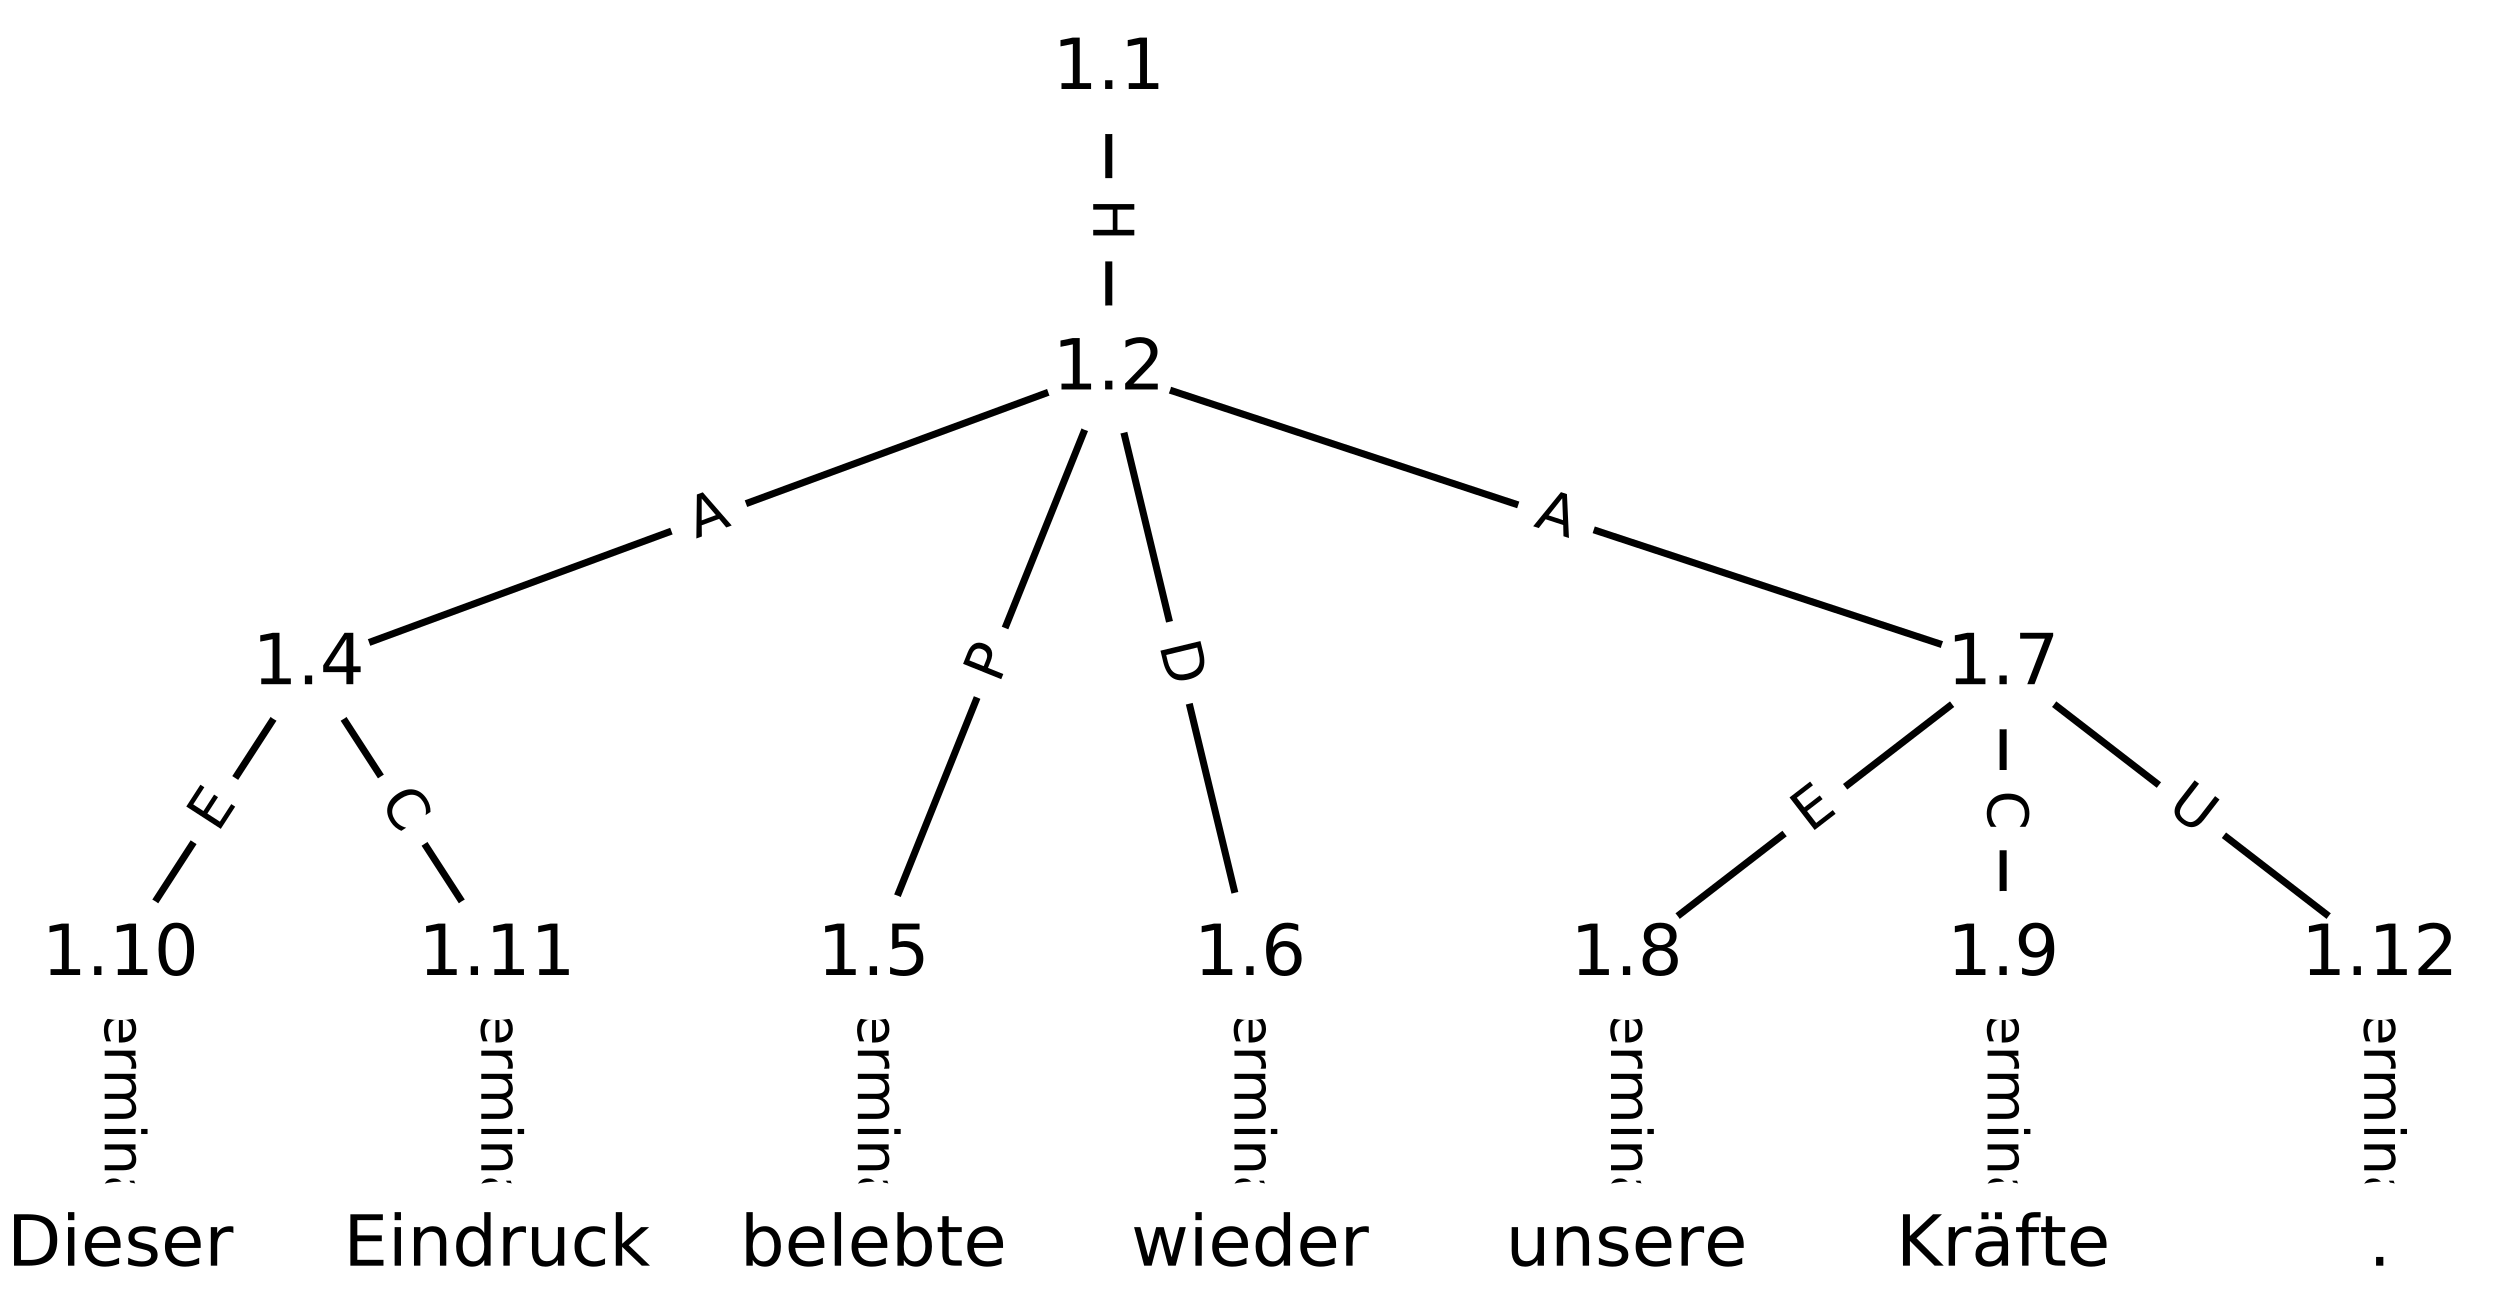<?xml version="1.0" encoding="UTF-8"?>
<!DOCTYPE svg  PUBLIC '-//W3C//DTD SVG 1.1//EN'  'http://www.w3.org/Graphics/SVG/1.1/DTD/svg11.dtd'>
<svg width="354.67pt" height="186.67pt" version="1.1" viewBox="0 0 354.67 186.67" xmlns="http://www.w3.org/2000/svg" xmlns:xlink="http://www.w3.org/1999/xlink">
<defs>
<style type="text/css">*{stroke-linecap:butt;stroke-linejoin:round;}</style>
</defs>
<path d="m0 186.67h354.67v-186.67h-354.67z" fill="#fff"/>
<g fill="none" stroke="#000">
<path d="m157.3 9.863v42.626" clip-path="url(#a)"/>
<path d="m157.3 52.489-113.53 41.821" clip-path="url(#a)"/>
<path d="m157.3 52.489-33.39 83.068" clip-path="url(#a)"/>
<path d="m157.3 52.489 20.034 83.068" clip-path="url(#a)"/>
<path d="m157.3 52.489 126.88 41.821" clip-path="url(#a)"/>
<path d="m43.773 94.31-26.712 41.247" clip-path="url(#a)"/>
<path d="m43.773 94.31 26.712 41.247" clip-path="url(#a)"/>
<path d="m123.91 135.56v41.247" clip-path="url(#a)"/>
<path d="m177.33 135.56v41.247" clip-path="url(#a)"/>
<path d="m284.18 94.31-53.424 41.247" clip-path="url(#a)"/>
<path d="m284.18 94.31v41.247" clip-path="url(#a)"/>
<path d="m284.18 94.31 53.424 41.247" clip-path="url(#a)"/>
<path d="m230.76 135.56v41.247" clip-path="url(#a)"/>
<path d="m284.18 135.56v41.247" clip-path="url(#a)"/>
<path d="m17.06 135.56v41.247" clip-path="url(#a)"/>
<path d="m70.485 135.56v41.247" clip-path="url(#a)"/>
<path d="m337.61 135.56v41.247" clip-path="url(#a)"/>
</g>
<path d="m151.03 28.168v6.016q0 2.4 2.4 2.4h7.742q2.4 0 2.4-2.4v-6.016q0-2.4-2.4-2.4h-7.742q-2.4 0-2.4 2.4z" clip-path="url(#a)" fill="#fff" stroke="#fff"/>
<g clip-path="url(#a)">
<defs>
<path id="aa" d="m9.812 72.906h9.859v-29.891h35.844v29.891h9.859v-72.906h-9.859v34.719h-35.844v-34.719h-9.859z"/>
</defs>
<g transform="translate(155.09 28.168) rotate(90) scale(.08 -.08)">
<use xlink:href="#aa"/>
</g>
</g>
<path d="m100.14 80.23 5.135-1.892q2.252-0.83 1.422-3.082l-2.676-7.265q-0.83-2.252-3.082-1.422l-5.135 1.892q-2.252 0.83-1.422 3.082l2.676 7.265q0.83 2.252 3.082 1.422z" clip-path="url(#a)" fill="#fff" stroke="#fff"/>
<g clip-path="url(#a)">
<defs>
<path id="q" d="m34.188 63.188-13.391-36.281h26.812zm-5.578 9.719h11.188l27.781-72.906h-10.25l-6.641 18.703h-32.859l-6.641-18.703h-10.406z"/>
</defs>
<g transform="translate(98.731 76.417) rotate(-20.223) scale(.08 -.08)">
<use xlink:href="#q"/>
</g>
</g>
<path d="m145.52 98.6 1.799-4.476q0.895-2.227-1.332-3.122l-7.184-2.888q-2.227-0.895-3.122 1.332l-1.799 4.476q-0.895 2.227 1.332 3.122l7.184 2.888q2.227 0.895 3.122-1.332z" clip-path="url(#a)" fill="#fff" stroke="#fff"/>
<g clip-path="url(#a)">
<defs>
<path id="y" d="m19.672 64.797v-27.391h12.406q6.891 0 10.641 3.562 3.766 3.562 3.766 10.156 0 6.547-3.766 10.109-3.75 3.562-10.641 3.562zm-9.859 8.109h22.266q12.266 0 18.531-5.547 6.281-5.547 6.281-16.234 0-10.797-6.281-16.312-6.266-5.516-18.531-5.516h-12.406v-29.297h-9.859z"/>
</defs>
<g transform="translate(141.75 97.084) rotate(-68.102) scale(.08 -.08)">
<use xlink:href="#y"/>
</g>
</g>
<path d="m160.5 92.499 1.444 5.988q0.563 2.333 2.896 1.77l7.527-1.815q2.333-0.563 1.77-2.896l-1.444-5.988q-0.563-2.333-2.896-1.77l-7.527 1.815q-2.333 0.563-1.77 2.896z" clip-path="url(#a)" fill="#fff" stroke="#fff"/>
<g clip-path="url(#a)">
<defs>
<path id="o" d="m19.672 64.797v-56.688h11.922q15.094 0 22.094 6.828 7 6.844 7 21.594 0 14.641-7 21.453t-22.094 6.812zm-9.859 8.109h20.266q21.188 0 31.094-8.812 9.922-8.812 9.922-27.562 0-18.859-9.969-27.703-9.953-8.828-31.047-8.828h-20.266z"/>
</defs>
<g transform="translate(164.45 91.546) rotate(76.441) scale(.08 -.08)">
<use xlink:href="#o"/>
</g>
</g>
<path d="m216.18 78.499 5.197 1.713q2.279 0.751 3.031-1.528l2.424-7.353q0.751-2.279-1.528-3.031l-5.197-1.713q-2.279-0.751-3.031 1.528l-2.424 7.353q-0.751 2.279 1.528 3.031z" clip-path="url(#a)" fill="#fff" stroke="#fff"/>
<g clip-path="url(#a)">
<g transform="translate(217.45 74.639) rotate(18.242) scale(.08 -.08)">
<use xlink:href="#q"/>
</g>
</g>
<path d="m34.306 120.46 2.748-4.243q1.305-2.014-0.71-3.319l-6.499-4.209q-2.014-1.305-3.319 0.71l-2.748 4.243q-1.305 2.014 0.71 3.319l6.499 4.209q2.014 1.305 3.319-0.71z" clip-path="url(#a)" fill="#fff" stroke="#fff"/>
<g clip-path="url(#a)">
<defs>
<path id="m" d="m9.812 72.906h46.094v-8.312h-36.234v-21.578h34.719v-8.297h-34.719v-26.422h37.109v-8.297h-46.969z"/>
</defs>
<g transform="translate(30.896 118.25) rotate(-57.072) scale(.08 -.08)">
<use xlink:href="#m"/>
</g>
</g>
<path d="m50.347 116 3.037 4.689q1.305 2.014 3.319 0.71l6.499-4.209q2.014-1.305 0.71-3.319l-3.037-4.689q-1.305-2.014-3.319-0.71l-6.499 4.209q-2.014 1.305-0.71 3.319z" clip-path="url(#a)" fill="#fff" stroke="#fff"/>
<g clip-path="url(#a)">
<defs>
<path id="p" d="m64.406 67.281v-10.391q-4.984 4.641-10.625 6.922-5.641 2.297-11.984 2.297-12.5 0-19.141-7.641t-6.641-22.094q0-14.406 6.641-22.047t19.141-7.641q6.344 0 11.984 2.297t10.625 6.938v-10.312q-5.172-3.516-10.969-5.281-5.781-1.75-12.219-1.75-16.562 0-26.094 10.125-9.516 10.141-9.516 27.672 0 17.578 9.516 27.703 9.531 10.141 26.094 10.141 6.531 0 12.312-1.734 5.797-1.734 10.875-5.203z"/>
</defs>
<g transform="translate(53.758 113.79) rotate(57.072) scale(.08 -.08)">
<use xlink:href="#p"/>
</g>
</g>
<path d="m117.64 138.54v35.285q0 2.4 2.4 2.4h7.742q2.4 0 2.4-2.4v-35.285q0-2.4-2.4-2.4h-7.742q-2.4 0-2.4 2.4z" clip-path="url(#a)" fill="#fff" stroke="#fff"/>
<g clip-path="url(#a)">
<defs>
<path id="k" d="m-0.297 72.906h61.672v-8.312h-25.875v-64.594h-9.906v64.594h-25.891z"/>
<path id="c" d="m56.203 29.594v-4.391h-41.312q0.594-9.281 5.594-14.141t13.938-4.859q5.172 0 10.031 1.266t9.656 3.812v-8.5q-4.844-2.047-9.922-3.125t-10.297-1.078q-13.094 0-20.734 7.609-7.641 7.625-7.641 20.625 0 13.422 7.25 21.297 7.25 7.891 19.562 7.891 11.031 0 17.453-7.109 6.422-7.094 6.422-19.297zm-8.984 2.641q-0.094 7.359-4.125 11.75-4.031 4.406-10.672 4.406-7.516 0-12.031-4.25t-5.203-11.969z"/>
<path id="f" d="m41.109 46.297q-1.516 0.875-3.297 1.281-1.781 0.422-3.922 0.422-7.625 0-11.703-4.953t-4.078-14.234v-28.812h-9.031v54.688h9.031v-8.5q2.844 4.984 7.375 7.391 4.547 2.422 11.047 2.422 0.922 0 2.047-0.125 1.125-0.109 2.484-0.359z"/>
<path id="l" d="m52 44.188q3.375 6.062 8.062 8.938t11.031 2.875q8.547 0 13.188-5.984 4.641-5.969 4.641-17v-33.016h-9.031v32.719q0 7.859-2.797 11.656-2.781 3.812-8.484 3.812-6.984 0-11.047-4.641-4.047-4.625-4.047-12.641v-30.906h-9.031v32.719q0 7.906-2.781 11.688t-8.594 3.781q-6.891 0-10.953-4.656-4.047-4.656-4.047-12.625v-30.906h-9.031v54.688h9.031v-8.5q3.078 5.031 7.375 7.422t10.203 2.391q5.969 0 10.141-3.031 4.172-3.016 6.172-8.781z"/>
<path id="g" d="m9.422 54.688h8.984v-54.688h-8.984zm0 21.297h8.984v-11.391h-8.984z"/>
<path id="h" d="m54.891 33.016v-33.016h-8.984v32.719q0 7.766-3.031 11.609-3.031 3.859-9.078 3.859-7.281 0-11.484-4.641-4.203-4.625-4.203-12.641v-30.906h-9.031v54.688h9.031v-8.5q3.234 4.938 7.594 7.375 4.375 2.438 10.094 2.438 9.422 0 14.25-5.828 4.844-5.828 4.844-17.156z"/>
<path id="j" d="m34.281 27.484q-10.891 0-15.094-2.484t-4.203-8.5q0-4.781 3.156-7.594 3.156-2.797 8.562-2.797 7.484 0 12 5.297t4.516 14.078v2zm17.922 3.719v-31.203h-8.984v8.297q-3.078-4.969-7.672-7.344t-11.234-2.375q-8.391 0-13.359 4.719-4.953 4.719-4.953 12.625 0 9.219 6.172 13.906 6.188 4.688 18.438 4.688h12.609v0.891q0 6.203-4.078 9.594t-11.453 3.391q-4.688 0-9.141-1.125-4.438-1.125-8.531-3.375v8.312q4.922 1.906 9.562 2.844 4.641 0.953 9.031 0.953 11.875 0 17.734-6.156 5.859-6.141 5.859-18.641z"/>
<path id="i" d="m9.422 75.984h8.984v-75.984h-8.984z"/>
</defs>
<g transform="translate(121.7 138.54) rotate(90) scale(.08 -.08)">
<use xlink:href="#k"/>
<use x="60.818" xlink:href="#c"/>
<use x="122.342" xlink:href="#f"/>
<use x="163.439" xlink:href="#l"/>
<use x="260.852" xlink:href="#g"/>
<use x="288.635" xlink:href="#h"/>
<use x="352.014" xlink:href="#j"/>
<use x="413.293" xlink:href="#i"/>
</g>
</g>
<path d="m171.06 138.54v35.285q0 2.4 2.4 2.4h7.742q2.4 0 2.4-2.4v-35.285q0-2.4-2.4-2.4h-7.742q-2.4 0-2.4 2.4z" clip-path="url(#a)" fill="#fff" stroke="#fff"/>
<g clip-path="url(#a)">
<g transform="translate(175.13 138.54) rotate(90) scale(.08 -.08)">
<use xlink:href="#k"/>
<use x="60.818" xlink:href="#c"/>
<use x="122.342" xlink:href="#f"/>
<use x="163.439" xlink:href="#l"/>
<use x="260.852" xlink:href="#g"/>
<use x="288.635" xlink:href="#h"/>
<use x="352.014" xlink:href="#j"/>
<use x="413.293" xlink:href="#i"/>
</g>
</g>
<path d="m259.3 121.44 4.001-3.089q1.9-1.467 0.433-3.366l-4.732-6.128q-1.467-1.9-3.366-0.433l-4.001 3.089q-1.9 1.467-0.433 3.366l4.732 6.128q1.467 1.9 3.366 0.433z" clip-path="url(#a)" fill="#fff" stroke="#fff"/>
<g clip-path="url(#a)">
<g transform="translate(256.82 118.23) rotate(-37.671) scale(.08 -.08)">
<use xlink:href="#m"/>
</g>
</g>
<path d="m277.91 112.14v5.586q0 2.4 2.4 2.4h7.742q2.4 0 2.4-2.4v-5.586q0-2.4-2.4-2.4h-7.742q-2.4 0-2.4 2.4z" clip-path="url(#a)" fill="#fff" stroke="#fff"/>
<g clip-path="url(#a)">
<g transform="translate(281.97 112.14) rotate(90) scale(.08 -.08)">
<use xlink:href="#p"/>
</g>
</g>
<path d="m304.74 118.11 4.635 3.578q1.9 1.467 3.366-0.433l4.732-6.128q1.467-1.9-0.433-3.366l-4.635-3.578q-1.9-1.467-3.366 0.433l-4.732 6.128q-1.467 1.9 0.433 3.366z" clip-path="url(#a)" fill="#fff" stroke="#fff"/>
<g clip-path="url(#a)">
<defs>
<path id="x" d="m8.688 72.906h9.922v-44.297q0-11.719 4.234-16.875 4.25-5.141 13.781-5.141 9.469 0 13.719 5.141 4.25 5.156 4.25 16.875v44.297h9.906v-45.516q0-14.25-7.062-21.531-7.047-7.281-20.812-7.281-13.828 0-20.891 7.281-7.047 7.281-7.047 21.531z"/>
</defs>
<g transform="translate(307.23 114.89) rotate(37.671) scale(.08 -.08)">
<use xlink:href="#x"/>
</g>
</g>
<path d="m224.49 138.54v35.285q0 2.4 2.4 2.4h7.742q2.4 0 2.4-2.4v-35.285q0-2.4-2.4-2.4h-7.742q-2.4 0-2.4 2.4z" clip-path="url(#a)" fill="#fff" stroke="#fff"/>
<g clip-path="url(#a)">
<g transform="translate(228.55 138.54) rotate(90) scale(.08 -.08)">
<use xlink:href="#k"/>
<use x="60.818" xlink:href="#c"/>
<use x="122.342" xlink:href="#f"/>
<use x="163.439" xlink:href="#l"/>
<use x="260.852" xlink:href="#g"/>
<use x="288.635" xlink:href="#h"/>
<use x="352.014" xlink:href="#j"/>
<use x="413.293" xlink:href="#i"/>
</g>
</g>
<path d="m277.91 138.54v35.285q0 2.4 2.4 2.4h7.742q2.4 0 2.4-2.4v-35.285q0-2.4-2.4-2.4h-7.742q-2.4 0-2.4 2.4z" clip-path="url(#a)" fill="#fff" stroke="#fff"/>
<g clip-path="url(#a)">
<g transform="translate(281.97 138.54) rotate(90) scale(.08 -.08)">
<use xlink:href="#k"/>
<use x="60.818" xlink:href="#c"/>
<use x="122.342" xlink:href="#f"/>
<use x="163.439" xlink:href="#l"/>
<use x="260.852" xlink:href="#g"/>
<use x="288.635" xlink:href="#h"/>
<use x="352.014" xlink:href="#j"/>
<use x="413.293" xlink:href="#i"/>
</g>
</g>
<path d="m10.789 138.54v35.285q0 2.4 2.4 2.4h7.742q2.4 0 2.4-2.4v-35.285q0-2.4-2.4-2.4h-7.742q-2.4 0-2.4 2.4z" clip-path="url(#a)" fill="#fff" stroke="#fff"/>
<g clip-path="url(#a)">
<g transform="translate(14.853 138.54) rotate(90) scale(.08 -.08)">
<use xlink:href="#k"/>
<use x="60.818" xlink:href="#c"/>
<use x="122.342" xlink:href="#f"/>
<use x="163.439" xlink:href="#l"/>
<use x="260.852" xlink:href="#g"/>
<use x="288.635" xlink:href="#h"/>
<use x="352.014" xlink:href="#j"/>
<use x="413.293" xlink:href="#i"/>
</g>
</g>
<path d="m64.214 138.54v35.285q0 2.4 2.4 2.4h7.742q2.4 0 2.4-2.4v-35.285q0-2.4-2.4-2.4h-7.742q-2.4 0-2.4 2.4z" clip-path="url(#a)" fill="#fff" stroke="#fff"/>
<g clip-path="url(#a)">
<g transform="translate(68.277 138.54) rotate(90) scale(.08 -.08)">
<use xlink:href="#k"/>
<use x="60.818" xlink:href="#c"/>
<use x="122.342" xlink:href="#f"/>
<use x="163.439" xlink:href="#l"/>
<use x="260.852" xlink:href="#g"/>
<use x="288.635" xlink:href="#h"/>
<use x="352.014" xlink:href="#j"/>
<use x="413.293" xlink:href="#i"/>
</g>
</g>
<path d="m331.33 138.54v35.285q0 2.4 2.4 2.4h7.742q2.4 0 2.4-2.4v-35.285q0-2.4-2.4-2.4h-7.742q-2.4 0-2.4 2.4z" clip-path="url(#a)" fill="#fff" stroke="#fff"/>
<g clip-path="url(#a)">
<g transform="translate(335.4 138.54) rotate(90) scale(.08 -.08)">
<use xlink:href="#k"/>
<use x="60.818" xlink:href="#c"/>
<use x="122.342" xlink:href="#f"/>
<use x="163.439" xlink:href="#l"/>
<use x="260.852" xlink:href="#g"/>
<use x="288.635" xlink:href="#h"/>
<use x="352.014" xlink:href="#j"/>
<use x="413.293" xlink:href="#i"/>
</g>
</g>
<defs>
<path id="b" d="m0 8.66c2.297 0 4.5-0.912 6.124-2.537 1.624-1.624 2.537-3.827 2.537-6.124s-0.912-4.5-2.537-6.124c-1.624-1.624-3.827-2.537-6.124-2.537s-4.5 0.912-6.124 2.537c-1.624 1.624-2.537 3.827-2.537 6.124s0.912 4.5 2.537 6.124c1.624 1.624 3.827 2.537 6.124 2.537z"/>
</defs>
<g clip-path="url(#a)">
<use x="17.06" y="176.804" fill="#ffffff" stroke="#ffffff" xlink:href="#b"/>
</g>
<g clip-path="url(#a)">
<use x="70.485" y="176.804" fill="#ffffff" stroke="#ffffff" xlink:href="#b"/>
</g>
<g clip-path="url(#a)">
<use x="123.909" y="176.804" fill="#ffffff" stroke="#ffffff" xlink:href="#b"/>
</g>
<g clip-path="url(#a)">
<use x="177.333" y="176.804" fill="#ffffff" stroke="#ffffff" xlink:href="#b"/>
</g>
<g clip-path="url(#a)">
<use x="230.758" y="176.804" fill="#ffffff" stroke="#ffffff" xlink:href="#b"/>
</g>
<g clip-path="url(#a)">
<use x="284.182" y="176.804" fill="#ffffff" stroke="#ffffff" xlink:href="#b"/>
</g>
<g clip-path="url(#a)">
<use x="337.606" y="176.804" fill="#ffffff" stroke="#ffffff" xlink:href="#b"/>
</g>
<g clip-path="url(#a)">
<use x="157.299" y="9.863" fill="#ffffff" stroke="#ffffff" xlink:href="#b"/>
</g>
<g clip-path="url(#a)">
<use x="157.299" y="52.489" fill="#ffffff" stroke="#ffffff" xlink:href="#b"/>
</g>
<g clip-path="url(#a)">
<use x="43.773" y="94.31" fill="#ffffff" stroke="#ffffff" xlink:href="#b"/>
</g>
<g clip-path="url(#a)">
<use x="123.909" y="135.557" fill="#ffffff" stroke="#ffffff" xlink:href="#b"/>
</g>
<g clip-path="url(#a)">
<use x="177.333" y="135.557" fill="#ffffff" stroke="#ffffff" xlink:href="#b"/>
</g>
<g clip-path="url(#a)">
<use x="284.182" y="94.31" fill="#ffffff" stroke="#ffffff" xlink:href="#b"/>
</g>
<g clip-path="url(#a)">
<use x="230.758" y="135.557" fill="#ffffff" stroke="#ffffff" xlink:href="#b"/>
</g>
<g clip-path="url(#a)">
<use x="284.182" y="135.557" fill="#ffffff" stroke="#ffffff" xlink:href="#b"/>
</g>
<g clip-path="url(#a)">
<use x="17.06" y="135.557" fill="#ffffff" stroke="#ffffff" xlink:href="#b"/>
</g>
<g clip-path="url(#a)">
<use x="70.485" y="135.557" fill="#ffffff" stroke="#ffffff" xlink:href="#b"/>
</g>
<g clip-path="url(#a)">
<use x="337.606" y="135.557" fill="#ffffff" stroke="#ffffff" xlink:href="#b"/>
</g>
<g clip-path="url(#a)">
<defs>
<path id="u" d="m44.281 53.078v-8.5q-3.797 1.953-7.906 2.922-4.094 0.984-8.5 0.984-6.688 0-10.031-2.047t-3.344-6.156q0-3.125 2.391-4.906t9.625-3.391l3.078-0.688q9.562-2.047 13.594-5.781t4.031-10.422q0-7.625-6.031-12.078-6.031-4.438-16.578-4.438-4.391 0-9.156 0.859t-10.031 2.562v9.281q4.984-2.594 9.812-3.891 4.828-1.281 9.578-1.281 6.344 0 9.75 2.172 3.422 2.172 3.422 6.125 0 3.656-2.469 5.609-2.453 1.953-10.812 3.766l-3.125 0.734q-8.344 1.75-12.062 5.391-3.703 3.641-3.703 9.984 0 7.719 5.469 11.906 5.469 4.203 15.531 4.203 4.969 0 9.359-0.734 4.406-0.719 8.109-2.188z"/>
</defs>
<g transform="translate(1.008 179.56) scale(.1 -.1)">
<use xlink:href="#o"/>
<use x="77.002" xlink:href="#g"/>
<use x="104.785" xlink:href="#c"/>
<use x="166.309" xlink:href="#u"/>
<use x="218.408" xlink:href="#c"/>
<use x="279.932" xlink:href="#f"/>
</g>
</g>
<g clip-path="url(#a)">
<defs>
<path id="v" d="m45.406 46.391v29.594h8.984v-75.984h-8.984v8.203q-2.828-4.875-7.156-7.25-4.312-2.375-10.375-2.375-9.906 0-16.141 7.906-6.219 7.922-6.219 20.812t6.219 20.797q6.234 7.906 16.141 7.906 6.062 0 10.375-2.375 4.328-2.359 7.156-7.234zm-30.609-19.094q0-9.906 4.078-15.547t11.203-5.641 11.219 5.641q4.109 5.641 4.109 15.547t-4.109 15.547q-4.094 5.641-11.219 5.641t-11.203-5.641-4.078-15.547z"/>
<path id="s" d="m8.5 21.578v33.109h8.984v-32.766q0-7.766 3.016-11.656 3.031-3.875 9.094-3.875 7.266 0 11.484 4.641 4.234 4.641 4.234 12.656v31h8.984v-54.688h-8.984v8.406q-3.266-4.984-7.594-7.406-4.312-2.422-10.031-2.422-9.422 0-14.312 5.859-4.875 5.859-4.875 17.141z"/>
<path id="w" d="m48.781 52.594v-8.406q-3.812 2.109-7.641 3.156t-7.734 1.047q-8.75 0-13.594-5.547-4.828-5.531-4.828-15.547t4.828-15.562q4.844-5.531 13.594-5.531 3.906 0 7.734 1.047t7.641 3.156v-8.312q-3.766-1.75-7.797-2.625-4.016-0.891-8.562-0.891-12.359 0-19.641 7.766-7.266 7.766-7.266 20.953 0 13.375 7.344 21.031 7.359 7.672 20.156 7.672 4.141 0 8.094-0.859 3.953-0.844 7.672-2.547z"/>
<path id="ak" d="m9.078 75.984h9.031v-44.875l26.812 23.578h11.469l-29-25.578 30.234-29.109h-11.719l-27.797 26.703v-26.703h-9.031z"/>
</defs>
<g transform="translate(48.725 179.56) scale(.1 -.1)">
<use xlink:href="#m"/>
<use x="63.184" xlink:href="#g"/>
<use x="90.967" xlink:href="#h"/>
<use x="154.346" xlink:href="#v"/>
<use x="217.822" xlink:href="#f"/>
<use x="258.936" xlink:href="#s"/>
<use x="322.314" xlink:href="#w"/>
<use x="377.295" xlink:href="#ak"/>
</g>
</g>
<g clip-path="url(#a)">
<defs>
<path id="n" d="m48.688 27.297q0 9.906-4.078 15.547t-11.203 5.641q-7.141 0-11.219-5.641t-4.078-15.547 4.078-15.547 11.219-5.641q7.125 0 11.203 5.641t4.078 15.547zm-30.578 19.094q2.844 4.875 7.156 7.234 4.328 2.375 10.328 2.375 9.969 0 16.188-7.906 6.234-7.906 6.234-20.797t-6.234-20.812q-6.219-7.906-16.188-7.906-6 0-10.328 2.375-4.312 2.375-7.156 7.25v-8.203h-9.031v75.984h9.031z"/>
<path id="t" d="m18.312 70.219v-15.531h18.5v-6.984h-18.5v-29.688q0-6.688 1.828-8.594t7.453-1.906h9.219v-7.516h-9.219q-10.406 0-14.359 3.875-3.953 3.891-3.953 14.141v29.688h-6.594v6.984h6.594v15.531z"/>
</defs>
<g transform="translate(104.98 179.56) scale(.1 -.1)">
<use xlink:href="#n"/>
<use x="63.477" xlink:href="#c"/>
<use x="125" xlink:href="#i"/>
<use x="152.783" xlink:href="#c"/>
<use x="214.307" xlink:href="#n"/>
<use x="277.783" xlink:href="#t"/>
<use x="316.992" xlink:href="#c"/>
</g>
</g>
<g clip-path="url(#a)">
<defs>
<path id="aj" d="m4.203 54.688h8.984l11.234-42.672 11.172 42.672h10.594l11.234-42.672 11.188 42.672h8.984l-14.312-54.688h-10.594l-11.766 44.828-11.812-44.828h-10.609z"/>
</defs>
<g transform="translate(160.47 179.56) scale(.1 -.1)">
<use xlink:href="#aj"/>
<use x="81.787" xlink:href="#g"/>
<use x="109.57" xlink:href="#c"/>
<use x="171.094" xlink:href="#v"/>
<use x="234.57" xlink:href="#c"/>
<use x="296.094" xlink:href="#f"/>
</g>
</g>
<g clip-path="url(#a)">
<g transform="translate(213.61 179.56) scale(.1 -.1)">
<use xlink:href="#s"/>
<use x="63.379" xlink:href="#h"/>
<use x="126.758" xlink:href="#u"/>
<use x="178.857" xlink:href="#c"/>
<use x="240.381" xlink:href="#f"/>
<use x="281.463" xlink:href="#c"/>
</g>
</g>
<g clip-path="url(#a)">
<defs>
<path id="z" d="m9.812 72.906h9.859v-30.812l32.719 30.812h12.703l-36.188-33.984 38.766-38.922h-12.984l-35.016 35.109v-35.109h-9.859z"/>
<path id="ai" d="m34.281 27.484q-10.891 0-15.094-2.484t-4.203-8.5q0-4.781 3.156-7.594 3.156-2.797 8.562-2.797 7.484 0 12 5.297t4.516 14.078v2zm17.922 3.719v-31.203h-8.984v8.297q-3.078-4.969-7.672-7.344t-11.234-2.375q-8.391 0-13.359 4.719-4.953 4.719-4.953 12.625 0 9.219 6.172 13.906 6.188 4.688 18.438 4.688h12.609v0.891q0 6.203-4.078 9.594t-11.453 3.391q-4.688 0-9.141-1.125-4.438-1.125-8.531-3.375v8.312q4.922 1.906 9.562 2.844 4.641 0.953 9.031 0.953 11.875 0 17.734-6.156 5.859-6.141 5.859-18.641zm-18.609 44.578h9.906v-9.859h-9.906zm-19.094 0h9.906v-9.859h-9.906z"/>
<path id="al" d="m37.109 75.984v-7.484h-8.594q-4.828 0-6.719-1.953-1.875-1.953-1.875-7.031v-4.828h14.797v-6.984h-14.797v-47.703h-9.031v47.703h-8.594v6.984h8.594v3.812q0 9.125 4.25 13.297 4.25 4.188 13.469 4.188z"/>
</defs>
<g transform="translate(268.99 179.56) scale(.1 -.1)">
<use xlink:href="#z"/>
<use x="65.576" xlink:href="#f"/>
<use x="106.689" xlink:href="#ai"/>
<use x="167.969" xlink:href="#al"/>
<use x="203.158" xlink:href="#t"/>
<use x="242.367" xlink:href="#c"/>
</g>
</g>
<g clip-path="url(#a)">
<defs>
<path id="e" d="m10.688 12.406h10.312v-12.406h-10.312z"/>
</defs>
<g transform="translate(336.02 179.56) scale(.1 -.1)">
<use xlink:href="#e"/>
</g>
</g>
<g clip-path="url(#a)">
<defs>
<path id="d" d="m12.406 8.297h16.109v55.625l-17.531-3.516v8.984l17.438 3.516h9.859v-64.609h16.109v-8.297h-41.984z"/>
</defs>
<g transform="translate(149.35 12.622) scale(.1 -.1)">
<use xlink:href="#d"/>
<use x="63.623" xlink:href="#e"/>
<use x="95.41" xlink:href="#d"/>
</g>
</g>
<g clip-path="url(#a)">
<defs>
<path id="r" d="m19.188 8.297h34.422v-8.297h-46.281v8.297q5.609 5.812 15.297 15.594 9.703 9.797 12.188 12.641 4.734 5.312 6.609 9 1.891 3.688 1.891 7.25 0 5.812-4.078 9.469-4.078 3.672-10.625 3.672-4.641 0-9.797-1.609-5.141-1.609-11-4.891v9.969q5.953 2.391 11.125 3.609 5.188 1.219 9.484 1.219 11.328 0 18.062-5.672 6.734-5.656 6.734-15.125 0-4.5-1.688-8.531-1.672-4.016-6.125-9.484-1.219-1.422-7.766-8.188-6.531-6.766-18.453-18.922z"/>
</defs>
<g transform="translate(149.35 55.248) scale(.1 -.1)">
<use xlink:href="#d"/>
<use x="63.623" xlink:href="#e"/>
<use x="95.41" xlink:href="#r"/>
</g>
</g>
<g clip-path="url(#a)">
<defs>
<path id="ag" d="m37.797 64.312-24.906-38.922h24.906zm-2.594 8.594h12.406v-47.516h10.406v-8.203h-10.406v-17.188h-9.812v17.188h-32.906v9.516z"/>
</defs>
<g transform="translate(35.821 97.069) scale(.1 -.1)">
<use xlink:href="#d"/>
<use x="63.623" xlink:href="#e"/>
<use x="95.41" xlink:href="#ag"/>
</g>
</g>
<g clip-path="url(#a)">
<defs>
<path id="af" d="m10.797 72.906h38.719v-8.312h-29.688v-17.859q2.141 0.734 4.281 1.094 2.156 0.359 4.312 0.359 12.203 0 19.328-6.688 7.141-6.688 7.141-18.109 0-11.766-7.328-18.297-7.328-6.516-20.656-6.516-4.594 0-9.359 0.781-4.75 0.781-9.828 2.344v9.922q4.391-2.391 9.078-3.562t9.906-1.172q8.453 0 13.375 4.438 4.938 4.438 4.938 12.062 0 7.609-4.938 12.047-4.922 4.453-13.375 4.453-3.953 0-7.891-0.875-3.922-0.875-8.016-2.734z"/>
</defs>
<g transform="translate(115.96 138.32) scale(.1 -.1)">
<use xlink:href="#d"/>
<use x="63.623" xlink:href="#e"/>
<use x="95.41" xlink:href="#af"/>
</g>
</g>
<g clip-path="url(#a)">
<defs>
<path id="ae" d="m33.016 40.375q-6.641 0-10.531-4.547-3.875-4.531-3.875-12.438 0-7.859 3.875-12.438 3.891-4.562 10.531-4.562t10.516 4.562q3.875 4.578 3.875 12.438 0 7.906-3.875 12.438-3.875 4.547-10.516 4.547zm19.578 30.922v-8.984q-3.719 1.75-7.5 2.672-3.781 0.938-7.5 0.938-9.766 0-14.922-6.594-5.141-6.594-5.875-19.922 2.875 4.25 7.219 6.516 4.359 2.266 9.578 2.266 10.984 0 17.359-6.672 6.375-6.656 6.375-18.125 0-11.234-6.641-18.031-6.641-6.781-17.672-6.781-12.656 0-19.344 9.688-6.688 9.703-6.688 28.109 0 17.281 8.203 27.562t22.016 10.281q3.719 0 7.5-0.734t7.891-2.188z"/>
</defs>
<g transform="translate(169.38 138.32) scale(.1 -.1)">
<use xlink:href="#d"/>
<use x="63.623" xlink:href="#e"/>
<use x="95.41" xlink:href="#ae"/>
</g>
</g>
<g clip-path="url(#a)">
<defs>
<path id="ad" d="m8.203 72.906h46.875v-4.203l-26.469-68.703h-10.297l24.906 64.594h-35.016z"/>
</defs>
<g transform="translate(276.23 97.069) scale(.1 -.1)">
<use xlink:href="#d"/>
<use x="63.623" xlink:href="#e"/>
<use x="95.41" xlink:href="#ad"/>
</g>
</g>
<g clip-path="url(#a)">
<defs>
<path id="ac" d="m31.781 34.625q-7.031 0-11.062-3.766-4.016-3.766-4.016-10.344 0-6.594 4.016-10.359 4.031-3.766 11.062-3.766t11.078 3.781q4.062 3.797 4.062 10.344 0 6.578-4.031 10.344-4.016 3.766-11.109 3.766zm-9.859 4.188q-6.344 1.562-9.891 5.906-3.531 4.359-3.531 10.609 0 8.734 6.219 13.812 6.234 5.078 17.062 5.078 10.891 0 17.094-5.078t6.203-13.812q0-6.25-3.547-10.609-3.531-4.344-9.828-5.906 7.125-1.656 11.094-6.5 3.984-4.828 3.984-11.797 0-10.609-6.469-16.281-6.469-5.656-18.531-5.656-12.047 0-18.531 5.656-6.469 5.672-6.469 16.281 0 6.969 4 11.797 4.016 4.844 11.141 6.5zm-3.609 15.578q0-5.656 3.531-8.828 3.547-3.172 9.938-3.172 6.359 0 9.938 3.172 3.594 3.172 3.594 8.828 0 5.672-3.594 8.844-3.578 3.172-9.938 3.172-6.391 0-9.938-3.172-3.531-3.172-3.531-8.844z"/>
</defs>
<g transform="translate(222.81 138.32) scale(.1 -.1)">
<use xlink:href="#d"/>
<use x="63.623" xlink:href="#e"/>
<use x="95.41" xlink:href="#ac"/>
</g>
</g>
<g clip-path="url(#a)">
<defs>
<path id="ab" d="m10.984 1.516v8.984q3.719-1.766 7.516-2.688 3.812-0.922 7.484-0.922 9.766 0 14.906 6.562 5.156 6.562 5.891 19.953-2.828-4.203-7.188-6.453-4.344-2.25-9.609-2.25-10.938 0-17.312 6.609-6.375 6.625-6.375 18.109 0 11.219 6.641 18 6.641 6.797 17.672 6.797 12.656 0 19.312-9.703 6.672-9.688 6.672-28.141 0-17.234-8.188-27.516-8.172-10.281-21.984-10.281-3.719 0-7.531 0.734-3.797 0.734-7.906 2.203zm19.625 30.906q6.641 0 10.516 4.531 3.891 4.547 3.891 12.469 0 7.859-3.891 12.422-3.875 4.562-10.516 4.562t-10.516-4.562-3.875-12.422q0-7.922 3.875-12.469 3.875-4.531 10.516-4.531z"/>
</defs>
<g transform="translate(276.23 138.32) scale(.1 -.1)">
<use xlink:href="#d"/>
<use x="63.623" xlink:href="#e"/>
<use x="95.41" xlink:href="#ab"/>
</g>
</g>
<g clip-path="url(#a)">
<defs>
<path id="ah" d="m31.781 66.406q-7.609 0-11.453-7.5-3.828-7.484-3.828-22.531 0-14.984 3.828-22.484 3.844-7.5 11.453-7.5 7.672 0 11.5 7.5 3.844 7.5 3.844 22.484 0 15.047-3.844 22.531-3.828 7.5-11.5 7.5zm0 7.812q12.266 0 18.734-9.703 6.469-9.688 6.469-28.141 0-18.406-6.469-28.109-6.469-9.688-18.734-9.688-12.25 0-18.719 9.688-6.469 9.703-6.469 28.109 0 18.453 6.469 28.141 6.469 9.703 18.719 9.703z"/>
</defs>
<g transform="translate(5.928 138.32) scale(.1 -.1)">
<use xlink:href="#d"/>
<use x="63.623" xlink:href="#e"/>
<use x="95.41" xlink:href="#d"/>
<use x="159.033" xlink:href="#ah"/>
</g>
</g>
<g clip-path="url(#a)">
<g transform="translate(59.352 138.32) scale(.1 -.1)">
<use xlink:href="#d"/>
<use x="63.623" xlink:href="#e"/>
<use x="95.41" xlink:href="#d"/>
<use x="159.033" xlink:href="#d"/>
</g>
</g>
<g clip-path="url(#a)">
<g transform="translate(326.47 138.32) scale(.1 -.1)">
<use xlink:href="#d"/>
<use x="63.623" xlink:href="#e"/>
<use x="95.41" xlink:href="#d"/>
<use x="159.033" xlink:href="#r"/>
</g>
</g>
<defs>
<clipPath id="a">
<rect width="354.67" height="186.67"/>
</clipPath>
</defs>
</svg>
